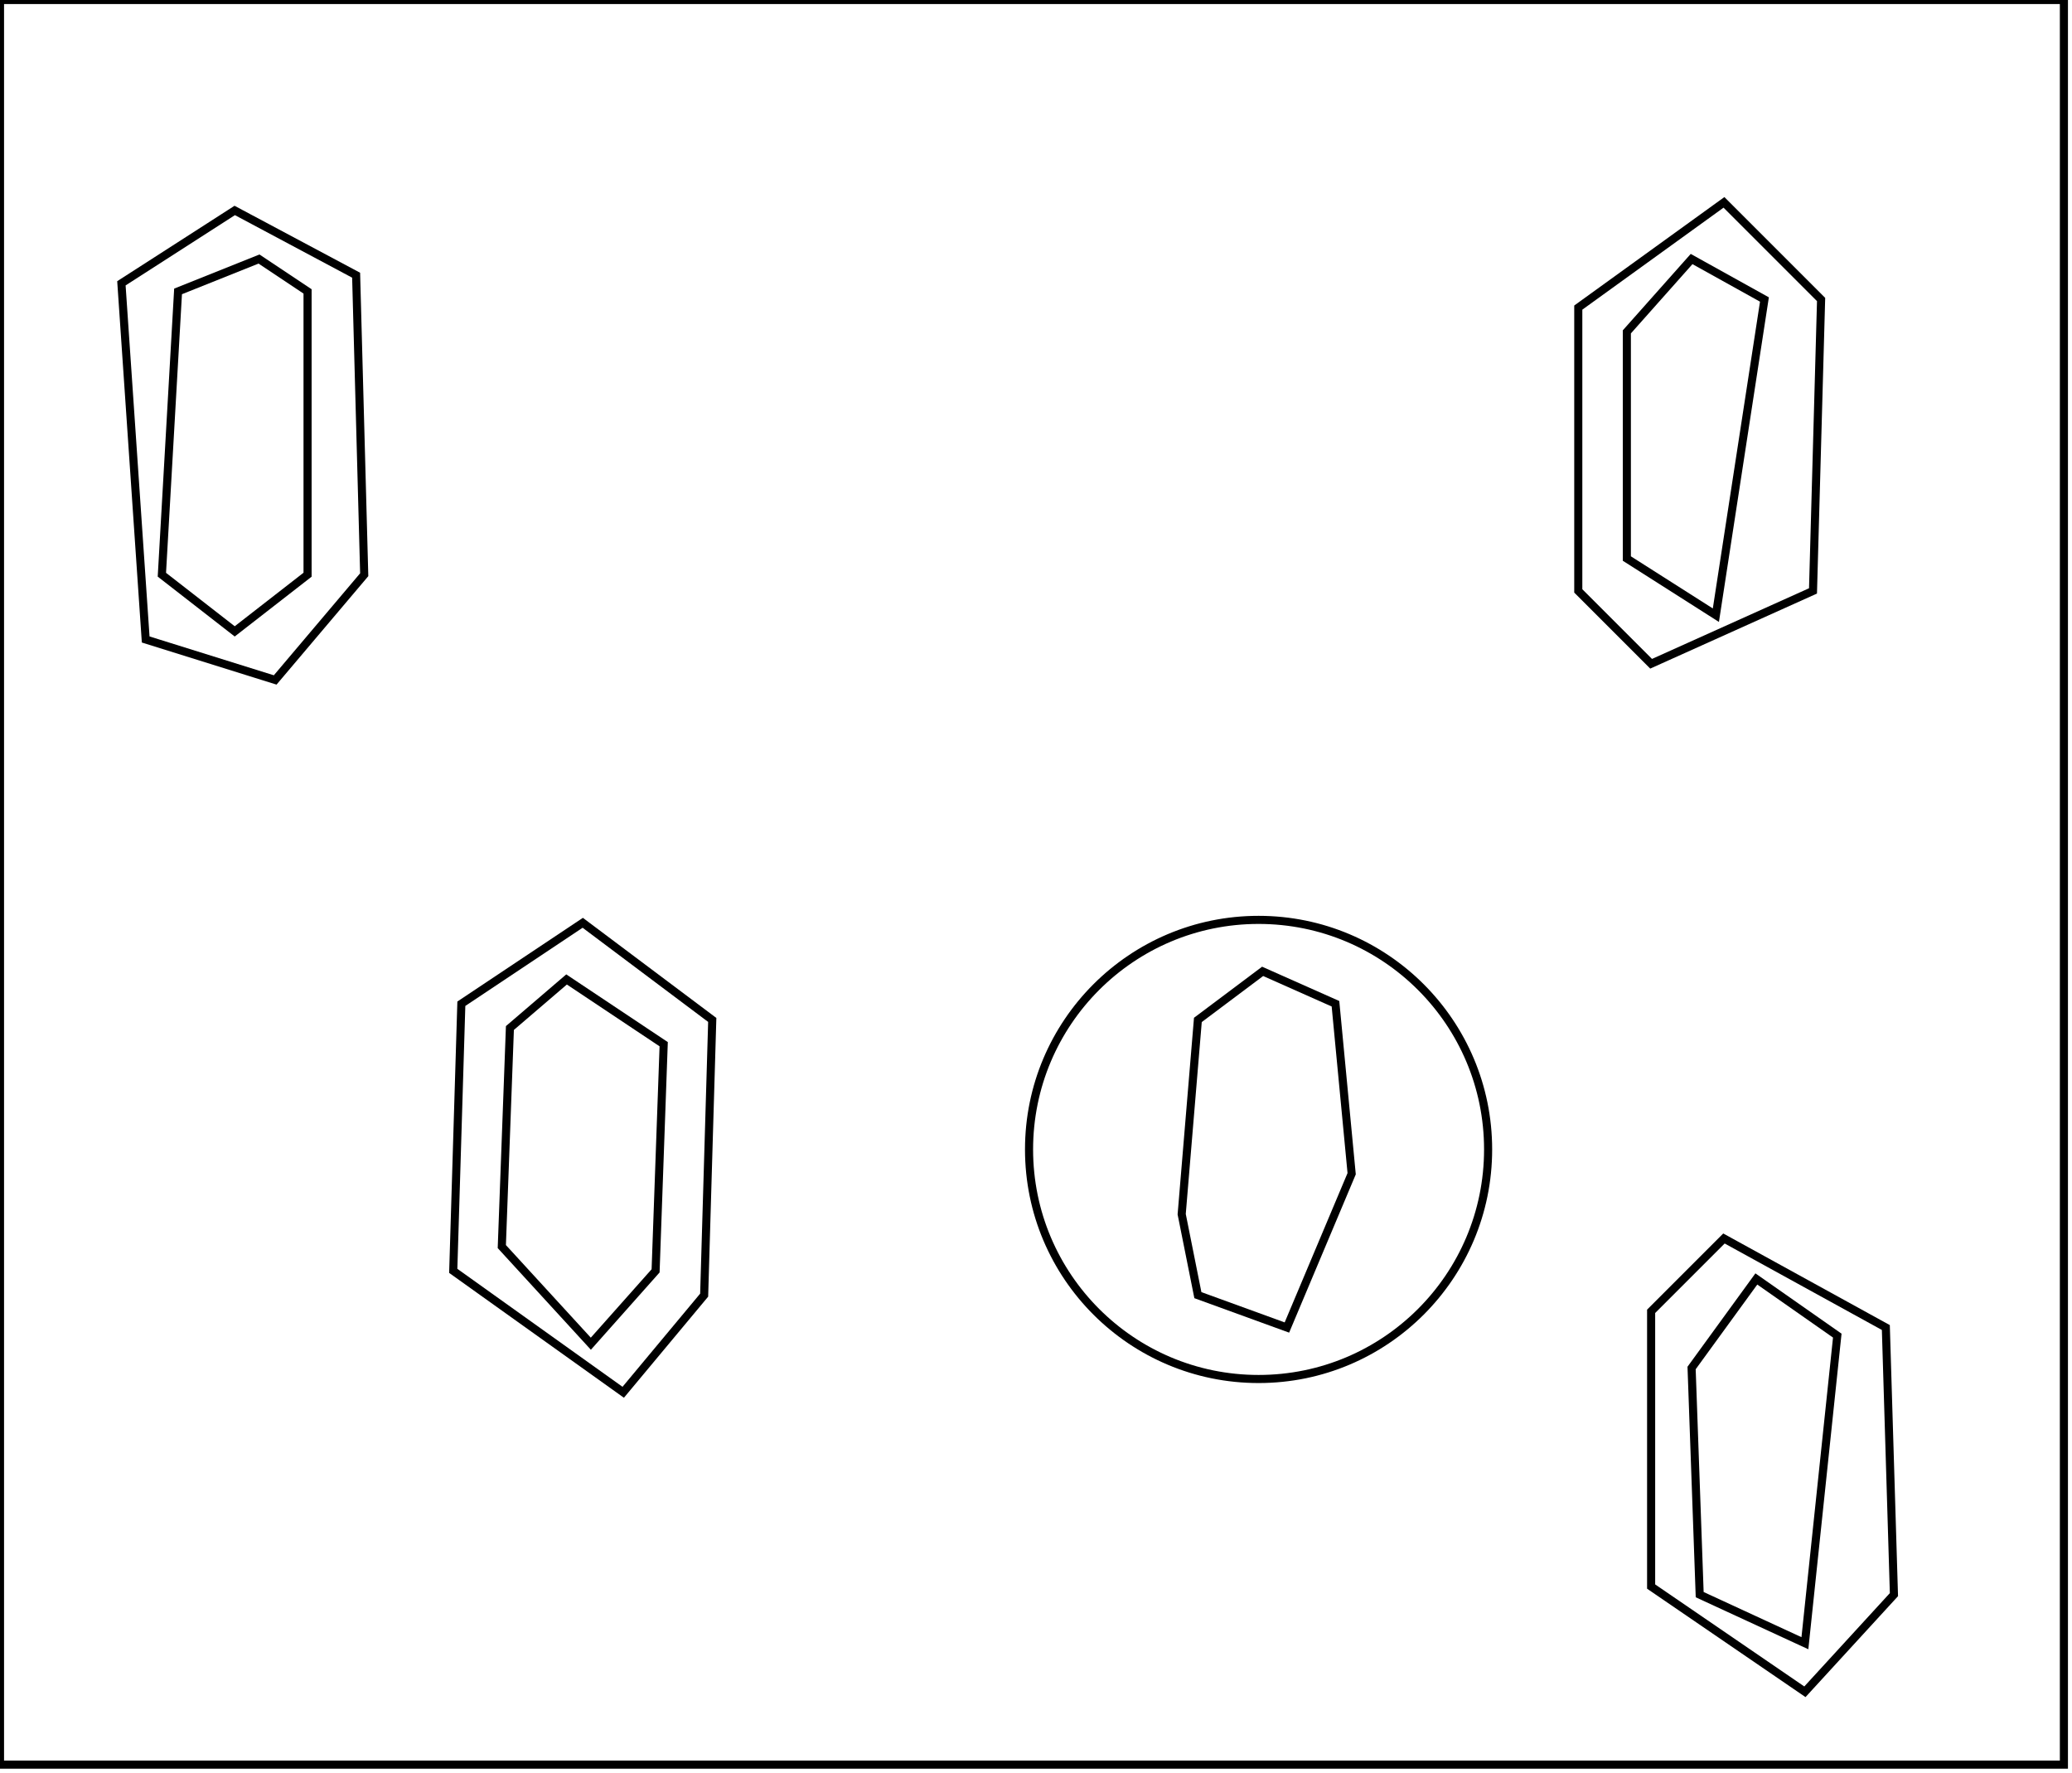 <?xml version="1.0" encoding="utf-8" ?>
<svg baseProfile="full" height="219" version="1.1" width="256" xmlns="http://www.w3.org/2000/svg" xmlns:ev="http://www.w3.org/2001/xml-events" xmlns:xlink="http://www.w3.org/1999/xlink"><defs /><rect fill="white" height="219" width="256" x="0" y="0" /><path d="M 217,158 L 209,169 L 210,197 L 223,203 L 227,165 Z" fill="none" stroke="black" stroke-width="1" /><path d="M 213,153 L 233,164 L 234,197 L 223,209 L 204,196 L 204,162 Z" fill="none" stroke="black" stroke-width="1" /><path d="M 70,121 L 63,127 L 62,154 L 73,166 L 81,157 L 82,129 Z" fill="none" stroke="black" stroke-width="1" /><path d="M 156,120 L 148,126 L 146,150 L 148,160 L 159,164 L 167,145 L 165,124 Z" fill="none" stroke="black" stroke-width="1" /><circle cx="155.5" cy="142.0" fill="none" r="28.359" stroke="black" stroke-width="1" /><path d="M 72,114 L 88,126 L 87,160 L 77,172 L 56,157 L 57,124 Z" fill="none" stroke="black" stroke-width="1" /><path d="M 209,32 L 201,41 L 201,69 L 212,76 L 218,37 Z" fill="none" stroke="black" stroke-width="1" /><path d="M 32,32 L 22,36 L 20,71 L 29,78 L 38,71 L 38,36 Z" fill="none" stroke="black" stroke-width="1" /><path d="M 29,26 L 44,34 L 45,71 L 34,84 L 18,79 L 15,35 Z" fill="none" stroke="black" stroke-width="1" /><path d="M 213,25 L 225,37 L 224,73 L 204,82 L 195,73 L 195,38 Z" fill="none" stroke="black" stroke-width="1" /><path d="M 0,0 L 0,218 L 255,218 L 255,0 Z" fill="none" stroke="black" stroke-width="1" /></svg>